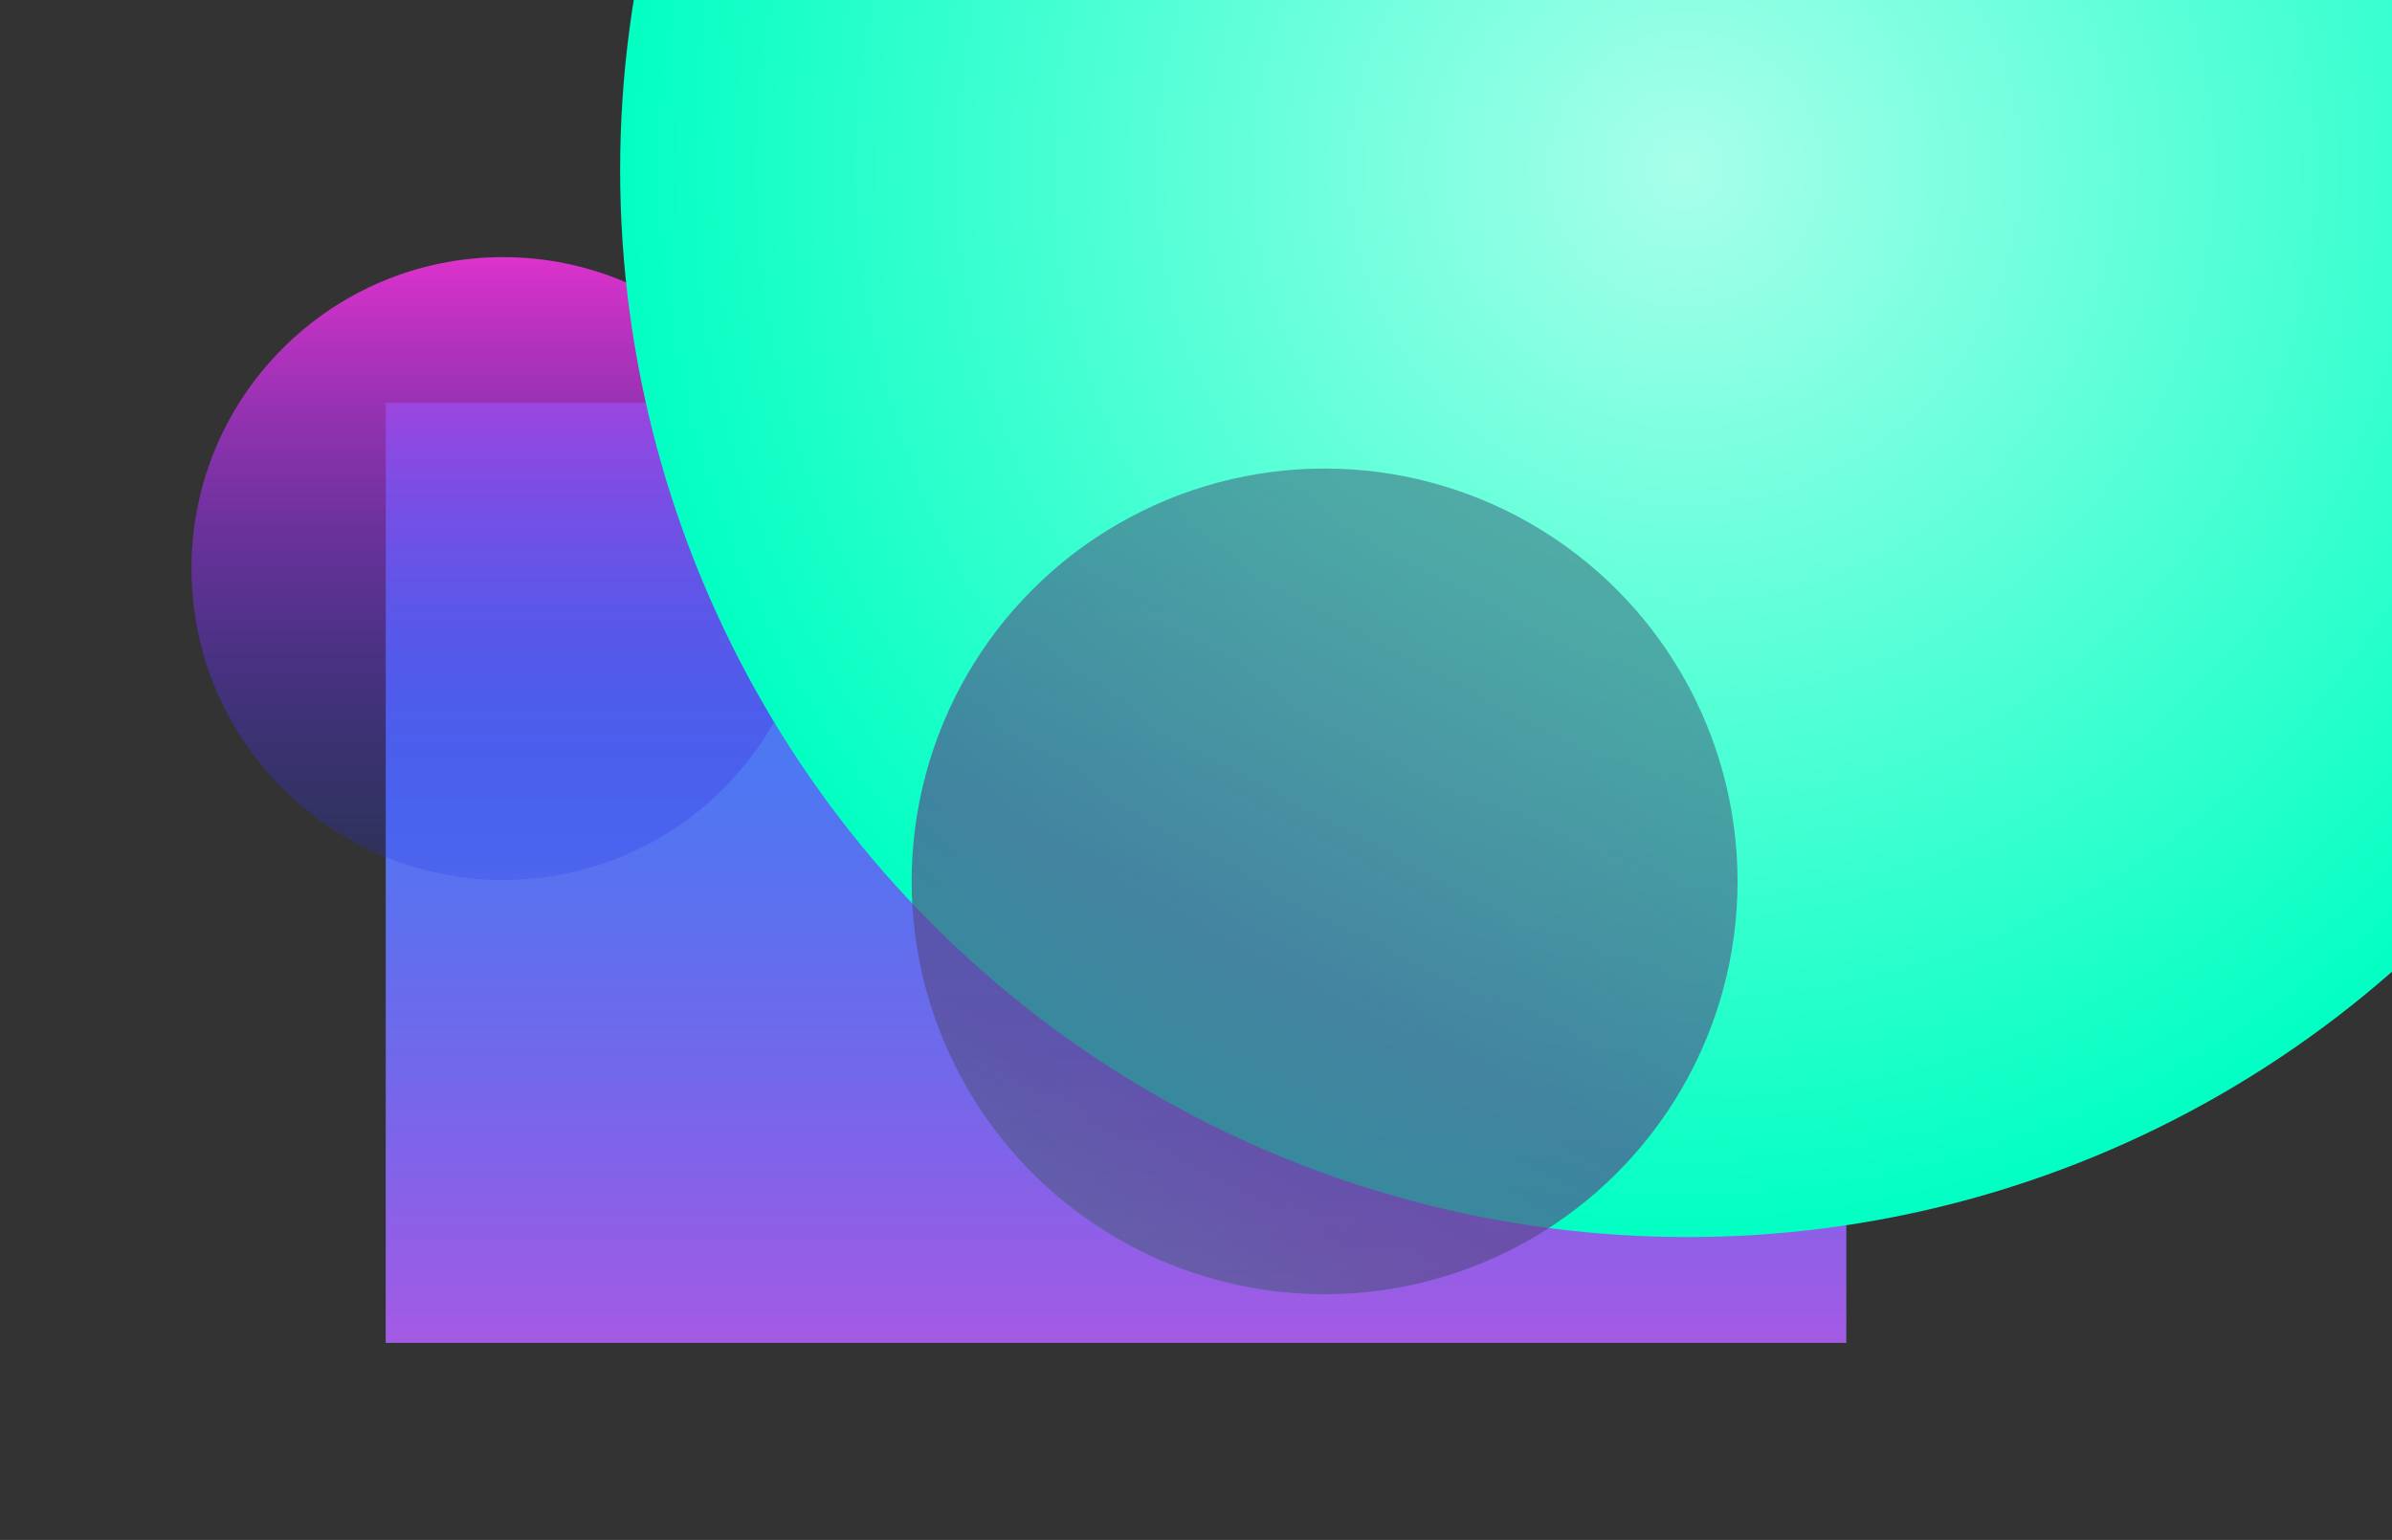 <?xml version="1.0" encoding="utf-8"?>
<svg version="1.1" id="Layer_1" xmlns="http://www.w3.org/2000/svg" xmlns:xlink="http://www.w3.org/1999/xlink" x="0px" y="0px"
	 viewBox="0 0 837 539" style="enable-background:new 0 0 837 539;" xml:space="preserve">
<rect x="0" y="0" width="837" height="539" fill="#333333" stroke="none"/>
<style type="text/css">
	.st0{fill:#4296FA;}
	.st1{fill:url(#SVGID_1_);fill-opacity:0.6;}
	.st2{fill:url(#SVGID_2_);fill-opacity:0.95;}
	.st3{fill:url(#SVGID_3_);}
	.st4{fill:url(#SVGID_4_);fill-opacity:0.65;}
</style>
<rect x="135" y="141" class="st0" width="511" height="329"/>
<linearGradient id="SVGID_1_" gradientUnits="userSpaceOnUse" x1="-246.5" y1="610" x2="-246.5" y2="281" gradientTransform="matrix(-1 0 0 1 144 -140)">
	<stop  offset="0" style="stop-color:#E632D4"/>
	<stop  offset="1" style="stop-color:#1C30E6;stop-opacity:0.2"/>
</linearGradient>
<rect x="135" y="141" class="st1" width="511" height="329"/>
<linearGradient id="SVGID_2_" gradientUnits="userSpaceOnUse" x1="176" y1="382" x2="176" y2="164" gradientTransform="matrix(1 0 0 -1 0 472)">
	<stop  offset="0" style="stop-color:#E632D4"/>
	<stop  offset="1" style="stop-color:#1C30E6;stop-opacity:0.2"/>
</linearGradient>
<circle class="st2" cx="176" cy="199" r="109"/>
<radialGradient id="SVGID_3_" cx="-506.186" cy="777.537" r="1" gradientTransform="matrix(2.287028e-14 373.5 373.5 -2.287028e-14 -289819.5 189120)" gradientUnits="userSpaceOnUse">
	<stop  offset="0" style="stop-color:#A8FFEA"/>
	<stop  offset="1" style="stop-color:#03FFC3"/>
</radialGradient>
<circle class="st3" cx="590.5" cy="59.5" r="373.5"/>
<linearGradient id="SVGID_4_" gradientUnits="userSpaceOnUse" x1="523.402" y1="276.146" x2="364.402" y2="-22.854" gradientTransform="matrix(1 0 0 -1 0 472)">
	<stop  offset="0" style="stop-color:#427D8A"/>
	<stop  offset="0.48" style="stop-color:#59428A"/>
	<stop  offset="0.677" style="stop-color:#564B8A"/>
	<stop  offset="1" style="stop-color:#44788A"/>
	<stop  offset="1" style="stop-color:#427D8A;stop-opacity:0"/>
</linearGradient>
<circle class="st4" cx="463.5" cy="308.5" r="144.5"/>
</svg>
